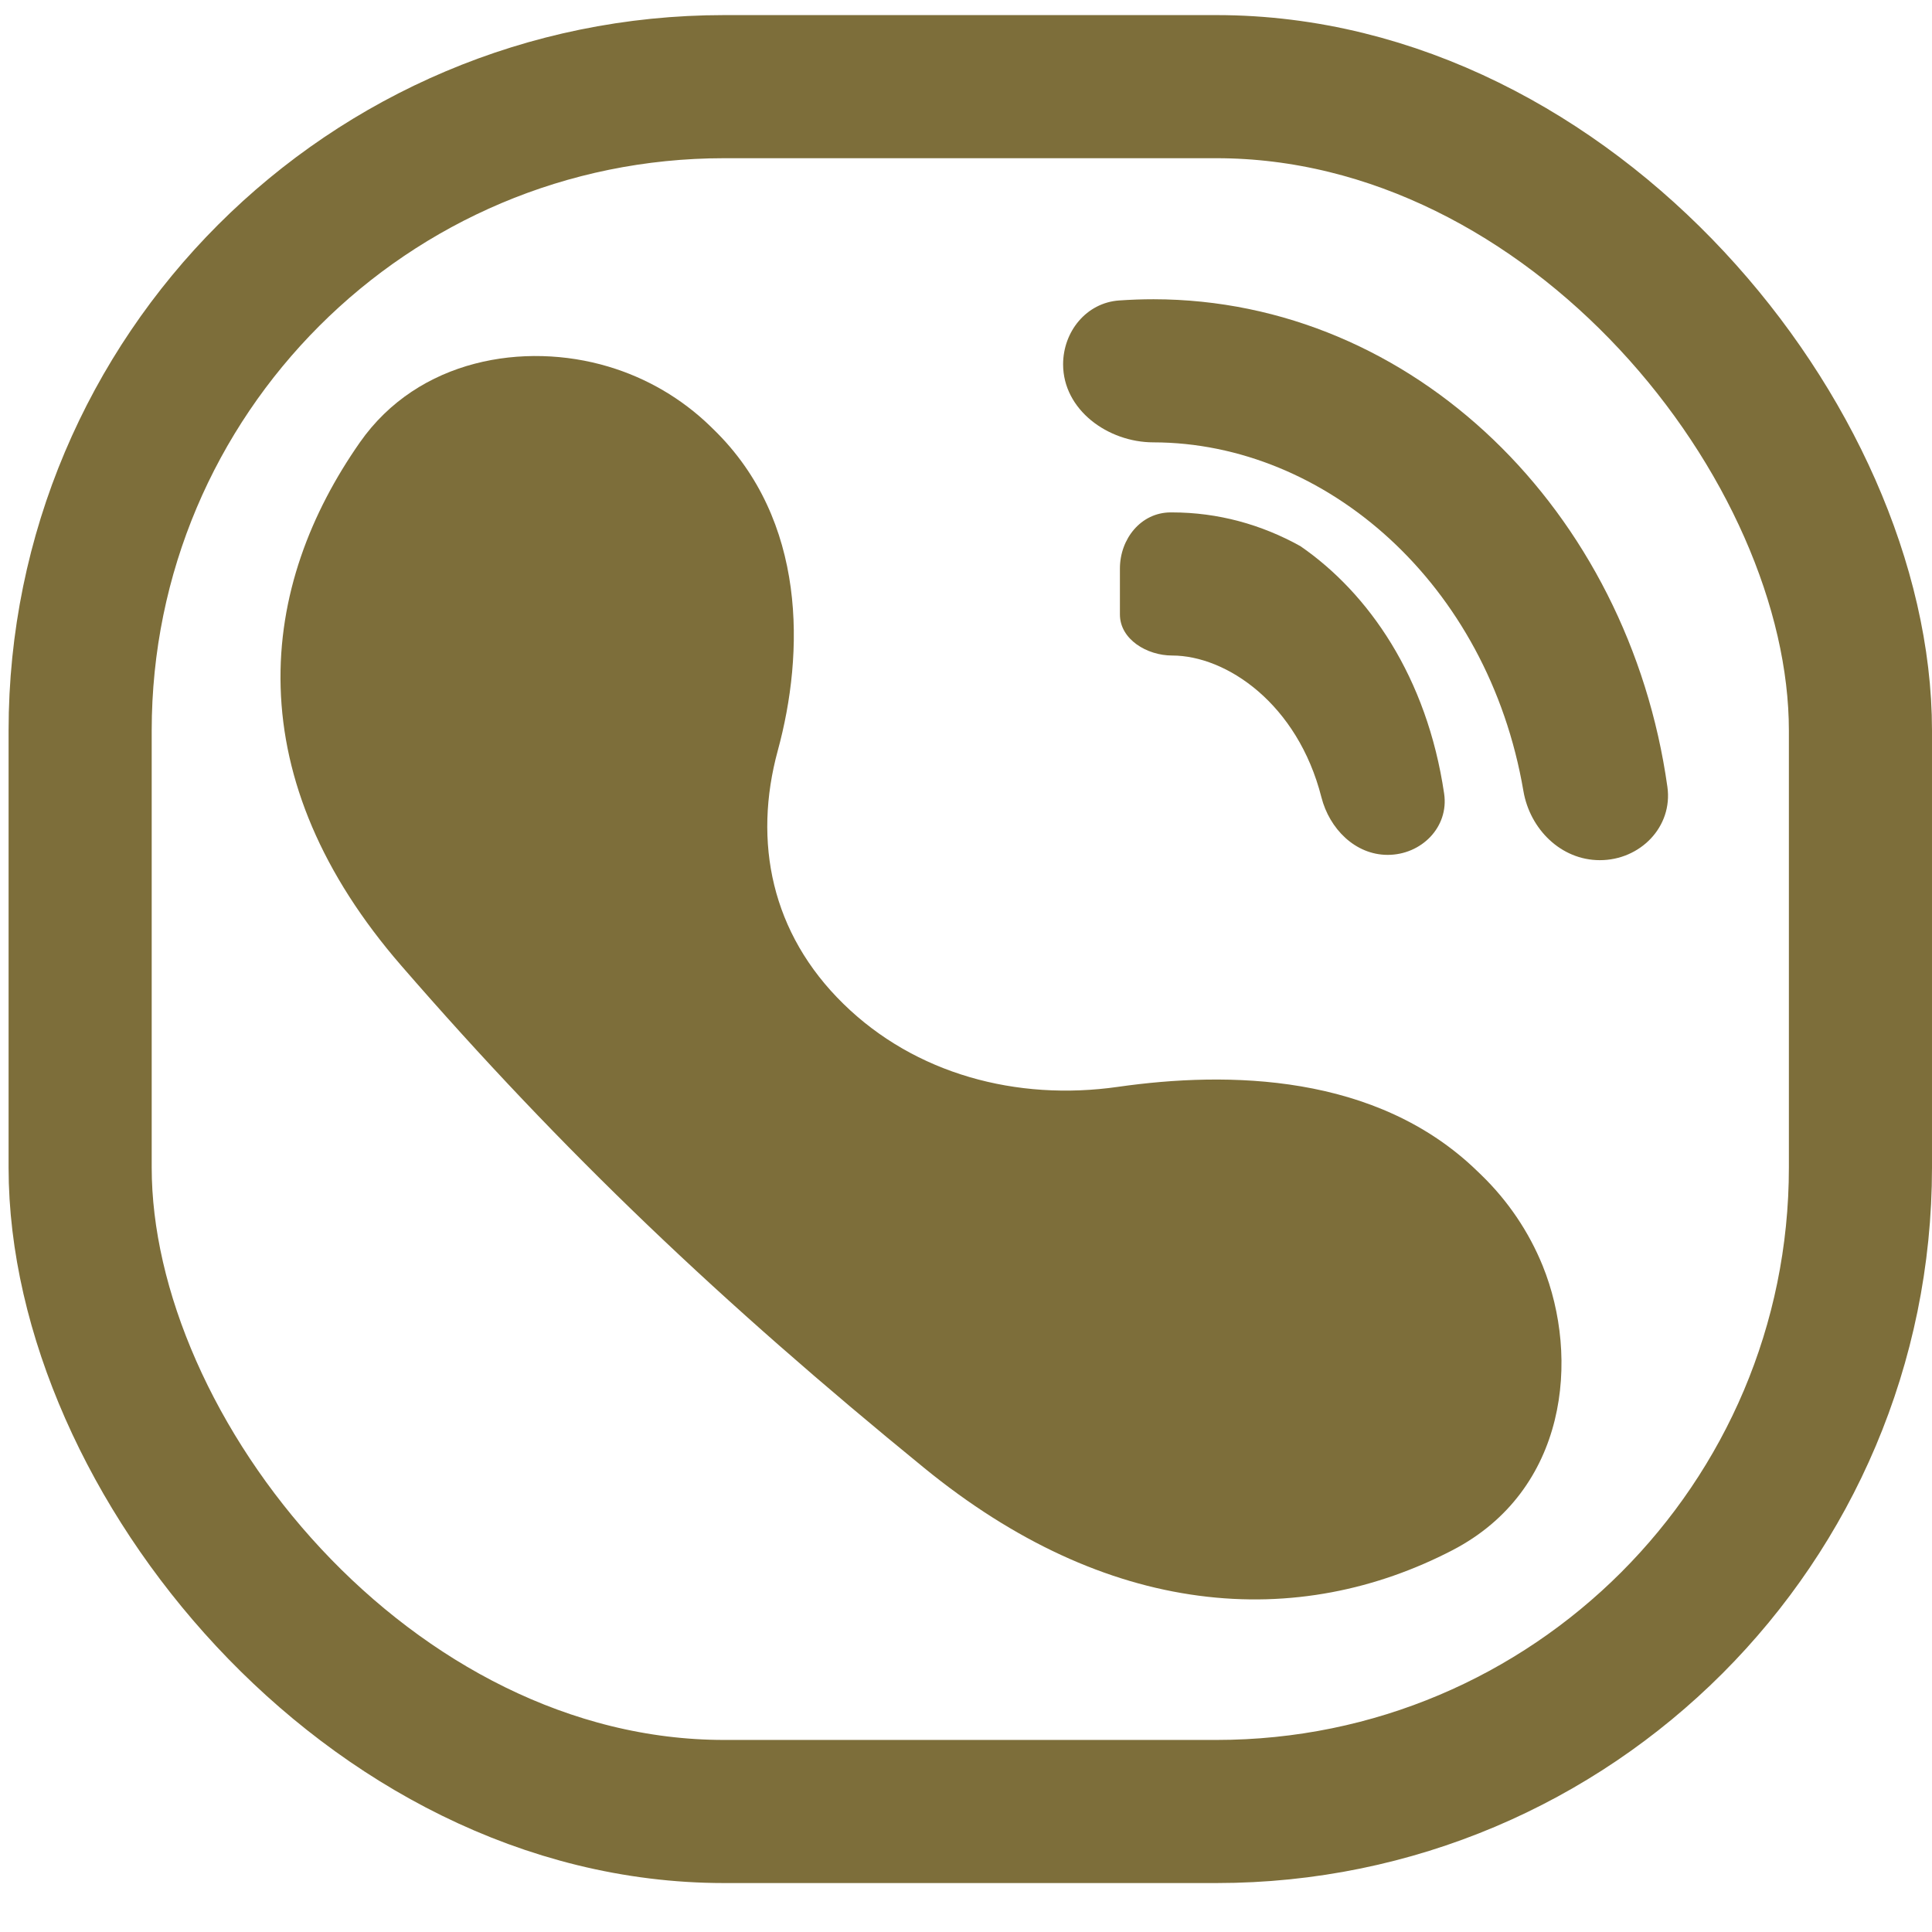 <svg width="27" height="27" viewBox="0 0 27 27" fill="none" xmlns="http://www.w3.org/2000/svg">
<path fill-rule="evenodd" clip-rule="evenodd" d="M19.393 11.947C19.865 11.947 20.251 11.558 20.182 11.091C19.942 9.459 19.124 8.288 18.174 7.633C17.63 7.33 17.022 7.161 16.38 7.161C16.372 7.161 16.364 7.161 16.356 7.161C15.943 7.164 15.651 7.532 15.651 7.946V8.587C15.651 8.936 16.03 9.161 16.38 9.161C17.14 9.161 18.134 9.834 18.467 11.142C18.579 11.582 18.939 11.947 19.393 11.947Z" fill="#7D6E3A"/>
<path fill-rule="evenodd" clip-rule="evenodd" d="M22.357 12.021C22.921 12.022 23.381 11.555 23.302 10.996C22.76 7.139 19.753 4.186 16.121 4.182C15.959 4.182 15.799 4.188 15.64 4.199C15.183 4.231 14.858 4.632 14.857 5.091C14.857 5.727 15.482 6.181 16.118 6.182C18.525 6.185 20.794 8.151 21.29 11.055C21.381 11.588 21.816 12.021 22.357 12.021Z" fill="#7D6E3A"/>
<rect x="1.12" y="1.211" width="24.88" height="24.105" rx="9" stroke="#7D6E3A" stroke-width="2"/>
<path fill-rule="evenodd" clip-rule="evenodd" d="M5.868 6.737C6.373 6.014 7.341 5.809 8.201 6.064V6.064C8.581 6.177 8.927 6.379 9.209 6.652L9.254 6.696C10.181 7.596 10.225 9.005 9.889 10.236C9.461 11.807 9.773 13.459 11.068 14.725C12.326 15.956 14.083 16.405 15.77 16.164C17.24 15.954 18.879 16.044 19.93 17.065L19.986 17.119C20.259 17.384 20.473 17.701 20.615 18.05V18.05C21.026 19.064 20.81 20.281 19.821 20.795C18.05 21.715 15.861 21.631 13.569 19.761C10.767 17.476 8.608 15.425 6.382 12.859C4.4 10.573 4.678 8.439 5.868 6.737Z" fill="#7D6E3A"/>
<path d="M11.068 14.725L11.788 14.03L11.788 14.03L11.068 14.725ZM13.569 19.761L14.221 19.007L14.221 19.007L13.569 19.761ZM6.382 12.859L7.158 12.224L6.382 12.859ZM9.971 6L9.926 5.956L8.491 7.349L8.536 7.393L9.971 6ZM11.788 14.03C10.779 13.044 10.521 11.766 10.87 10.488L8.908 9.984C8.4 11.848 8.767 13.873 10.348 15.419L11.788 14.03ZM15.623 15.189C14.209 15.391 12.789 15.01 11.788 14.03L10.348 15.419C11.864 16.901 13.957 17.419 15.918 17.139L15.623 15.189ZM20.703 16.422L20.647 16.368L19.212 17.761L19.268 17.816L20.703 16.422ZM12.916 20.515C14.179 21.546 15.472 22.131 16.753 22.3C18.039 22.471 19.243 22.212 20.299 21.664L19.343 19.926C18.628 20.297 17.852 20.457 17.027 20.348C16.198 20.238 15.251 19.846 14.221 19.007L12.916 20.515ZM5.606 13.493C7.875 16.109 10.077 18.199 12.916 20.515L14.221 19.007C11.458 16.752 9.341 14.741 7.158 12.224L5.606 13.493ZM5.029 6.183C4.345 7.162 3.885 8.321 3.922 9.606C3.959 10.9 4.496 12.213 5.606 13.493L7.158 12.224C6.287 11.219 5.972 10.322 5.95 9.552C5.928 8.773 6.201 8.014 6.707 7.29L5.029 6.183ZM19.671 18.412C19.971 19.15 19.714 19.733 19.343 19.926L20.299 21.664C21.907 20.829 22.081 18.978 21.559 17.689L19.671 18.412ZM15.918 17.139C17.319 16.939 18.521 17.09 19.212 17.761L20.647 16.368C19.237 14.998 17.161 14.969 15.623 15.189L15.918 17.139ZM8.536 7.393C9.08 7.921 9.209 8.879 8.908 9.984L10.87 10.488C11.24 9.131 11.281 7.272 9.971 6L8.536 7.393ZM8.498 5.122C7.332 4.775 5.848 5.012 5.029 6.183L6.707 7.29C6.899 7.017 7.35 6.842 7.904 7.006L8.498 5.122ZM19.268 17.816C19.443 17.985 19.58 18.188 19.671 18.412L21.559 17.689C21.366 17.214 21.075 16.783 20.703 16.422L19.268 17.816ZM7.904 7.006C8.126 7.072 8.327 7.19 8.491 7.349L9.926 5.956C9.527 5.569 9.037 5.282 8.498 5.122L7.904 7.006Z" fill="#7D6E3A"/>
</svg>
